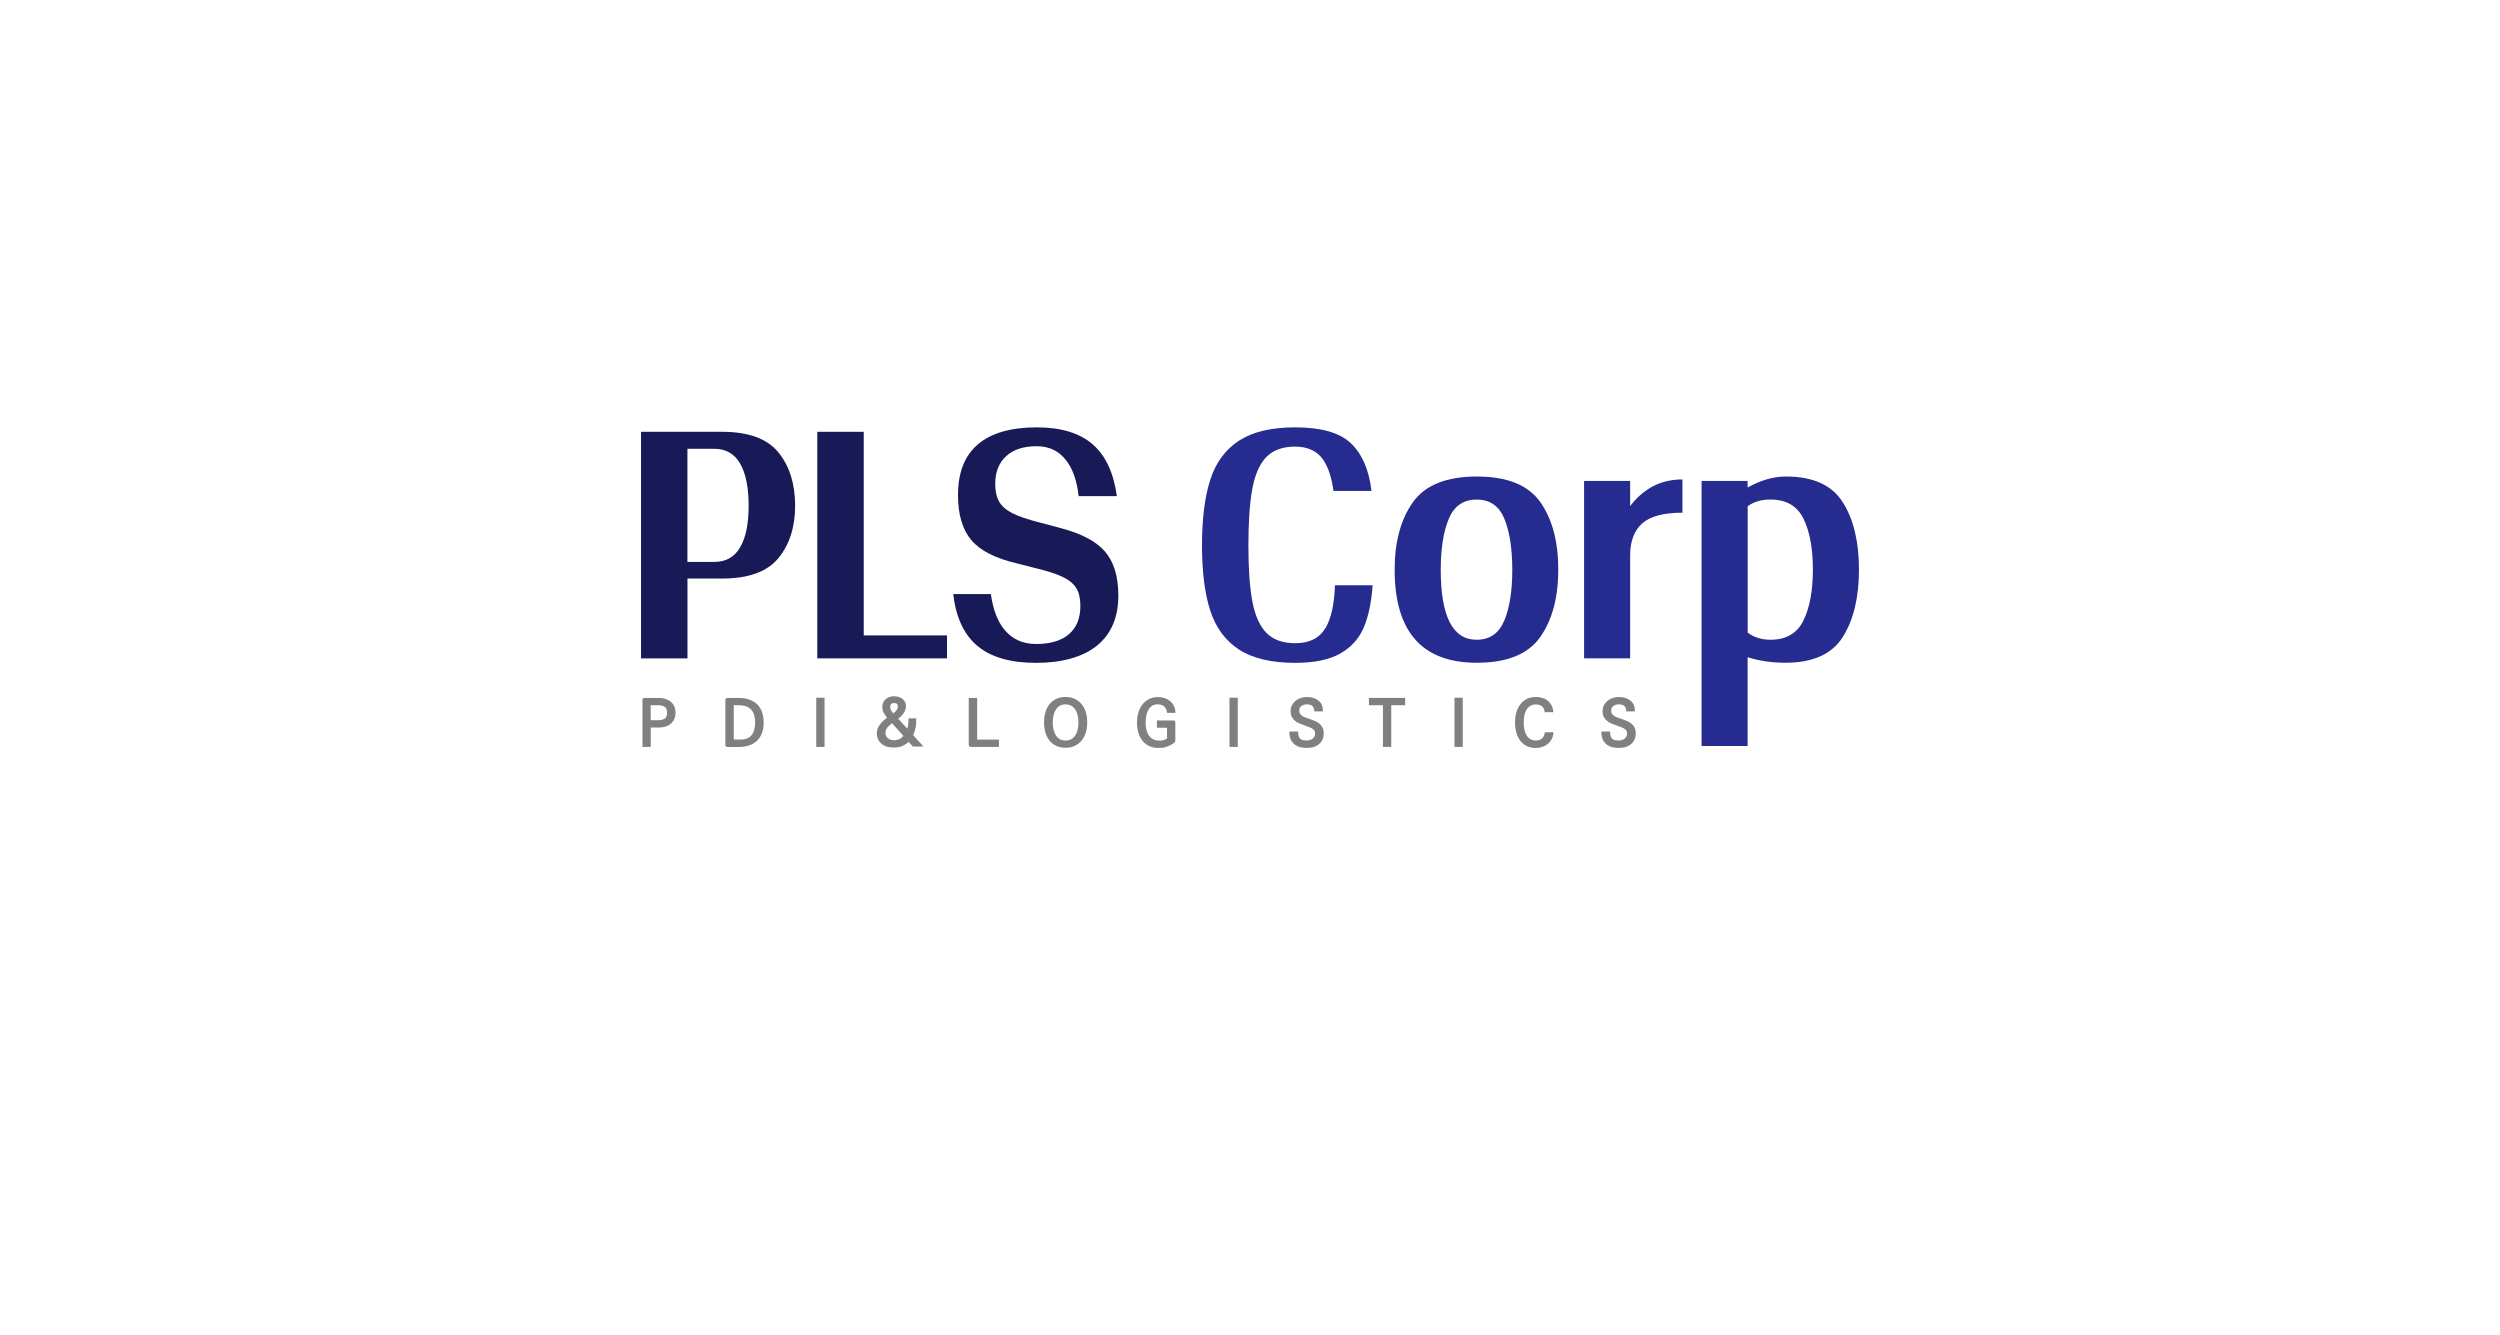 <svg width="234" height="125" viewBox="0 0 234 125" fill="none" xmlns="http://www.w3.org/2000/svg">
<g filter="url(#filter0_d_429_4164)">
<rect x="20" y="16" width="194" height="70" rx="35" fill="white"/>
<g clip-path="url(#clip0_429_4164)">
<path d="M62.763 61.667C62.619 61.551 62.448 61.463 62.259 61.408C62.07 61.352 61.866 61.324 61.658 61.324H60.356C60.272 61.324 60.217 61.343 60.185 61.375C60.152 61.408 60.134 61.463 60.134 61.547V65.912H60.91V64.096H61.714C61.913 64.096 62.102 64.068 62.287 64.012C62.471 63.956 62.633 63.868 62.772 63.752C62.91 63.637 63.026 63.493 63.105 63.317C63.188 63.145 63.229 62.942 63.229 62.71C63.229 62.478 63.188 62.279 63.105 62.103C63.021 61.927 62.906 61.779 62.763 61.663V61.667ZM62.439 62.715C62.439 62.969 62.37 63.15 62.231 63.252C62.088 63.354 61.876 63.41 61.598 63.41H60.905V62.01H61.598C61.876 62.01 62.088 62.066 62.231 62.172C62.37 62.274 62.439 62.46 62.439 62.715Z" fill="#808080"/>
<path d="M70.862 61.917C70.658 61.723 70.413 61.575 70.122 61.477C69.836 61.38 69.508 61.329 69.143 61.329H68.117C68.034 61.329 67.983 61.347 67.946 61.38C67.909 61.412 67.895 61.468 67.895 61.551V65.694C67.895 65.778 67.914 65.829 67.946 65.866C67.979 65.903 68.034 65.917 68.117 65.917H69.143C69.508 65.917 69.836 65.866 70.122 65.768C70.413 65.671 70.663 65.523 70.862 65.328C71.065 65.133 71.217 64.892 71.324 64.61C71.43 64.327 71.481 63.993 71.481 63.623C71.481 63.252 71.425 62.928 71.324 62.64C71.222 62.353 71.065 62.112 70.862 61.917ZM70.681 63.623C70.681 64.132 70.57 64.531 70.349 64.809C70.132 65.082 69.785 65.222 69.305 65.222H68.681V62.006H69.014C69.277 61.996 69.517 62.024 69.725 62.08C69.933 62.135 70.104 62.228 70.243 62.358C70.381 62.483 70.492 62.654 70.566 62.858C70.64 63.067 70.681 63.322 70.681 63.623Z" fill="#808080"/>
<path d="M77.177 61.306H76.401V65.912H77.177V61.306Z" fill="#808080"/>
<path d="M85.692 64.174C85.743 63.915 85.766 63.618 85.757 63.298V63.238H85.041V63.303C85.041 63.544 85.022 63.757 84.99 63.929C84.967 64.044 84.944 64.137 84.925 64.207L84.075 63.275C84.145 63.22 84.214 63.159 84.283 63.094C84.371 63.016 84.459 62.923 84.533 62.821C84.611 62.724 84.671 62.608 84.722 62.487C84.773 62.362 84.796 62.228 84.796 62.084C84.796 61.959 84.768 61.839 84.722 61.727C84.671 61.616 84.597 61.519 84.496 61.436C84.399 61.352 84.279 61.287 84.135 61.241C83.997 61.195 83.835 61.171 83.655 61.171C83.489 61.171 83.336 61.199 83.202 61.255C83.068 61.31 82.957 61.38 82.865 61.473C82.773 61.561 82.703 61.667 82.652 61.792C82.606 61.913 82.583 62.043 82.583 62.182C82.583 62.297 82.597 62.404 82.629 62.501C82.657 62.599 82.694 62.687 82.74 62.766C82.786 62.849 82.837 62.928 82.897 63.002C82.944 63.057 82.99 63.113 83.031 63.169C82.906 63.261 82.791 63.359 82.685 63.456C82.565 63.572 82.454 63.688 82.366 63.808C82.274 63.929 82.204 64.058 82.149 64.193C82.098 64.327 82.07 64.471 82.07 64.624C82.07 64.86 82.117 65.064 82.204 65.235C82.292 65.407 82.417 65.55 82.569 65.657C82.74 65.787 82.92 65.875 83.105 65.912C83.285 65.949 83.498 65.968 83.729 65.968C84.034 65.968 84.306 65.907 84.537 65.791C84.745 65.689 84.916 65.569 85.046 65.43L85.438 65.875H86.436L85.471 64.809C85.563 64.624 85.637 64.406 85.683 64.165L85.692 64.174ZM82.925 64.336C82.957 64.253 82.999 64.174 83.054 64.105C83.114 64.031 83.184 63.956 83.267 63.887C83.341 63.827 83.419 63.762 83.502 63.697L84.561 64.888C84.463 65.004 84.343 65.096 84.209 65.166C84.057 65.245 83.877 65.282 83.674 65.282C83.572 65.282 83.475 65.268 83.378 65.24C83.285 65.212 83.198 65.171 83.124 65.12C83.05 65.064 82.99 64.999 82.948 64.911C82.902 64.828 82.883 64.726 82.883 64.615C82.883 64.513 82.897 64.42 82.93 64.336H82.925ZM83.669 62.724C83.669 62.724 83.632 62.752 83.613 62.766C83.613 62.766 83.609 62.761 83.604 62.756C83.59 62.738 83.572 62.719 83.563 62.71C83.549 62.691 83.54 62.678 83.521 62.659C83.516 62.654 83.507 62.64 83.493 62.617C83.433 62.538 83.387 62.464 83.364 62.395C83.341 62.321 83.327 62.237 83.327 62.149C83.327 62.038 83.355 61.95 83.415 61.894C83.475 61.834 83.553 61.806 83.66 61.806C83.803 61.806 83.909 61.834 83.955 61.885C84.006 61.936 84.034 62.015 84.034 62.108C84.034 62.233 84.011 62.335 83.96 62.413C83.909 62.497 83.84 62.575 83.757 62.65C83.729 62.673 83.701 62.696 83.669 62.719V62.724Z" fill="#808080"/>
<path d="M91.463 61.324H90.673V65.689C90.673 65.773 90.691 65.824 90.724 65.861C90.756 65.898 90.811 65.912 90.895 65.912H93.5V65.226H91.463V61.324Z" fill="#808080"/>
<path d="M101.234 61.908C101.063 61.695 100.846 61.533 100.592 61.412C100.338 61.297 100.047 61.236 99.732 61.236C99.418 61.236 99.123 61.297 98.868 61.412C98.619 61.533 98.406 61.7 98.236 61.908C98.064 62.117 97.935 62.372 97.852 62.659C97.764 62.946 97.723 63.266 97.723 63.614C97.723 63.961 97.764 64.285 97.852 64.573C97.94 64.865 98.069 65.12 98.236 65.323C98.406 65.532 98.619 65.699 98.868 65.815C99.118 65.93 99.409 65.991 99.732 65.991C100.056 65.991 100.338 65.93 100.592 65.815C100.846 65.699 101.058 65.532 101.234 65.323C101.405 65.115 101.539 64.86 101.631 64.573C101.719 64.285 101.765 63.961 101.765 63.609C101.765 63.257 101.719 62.942 101.631 62.654C101.539 62.362 101.405 62.108 101.234 61.904V61.908ZM99.737 65.309C99.52 65.309 99.335 65.263 99.187 65.175C99.035 65.082 98.91 64.962 98.818 64.809C98.721 64.651 98.647 64.471 98.605 64.272C98.559 64.068 98.536 63.85 98.536 63.623C98.536 63.396 98.559 63.183 98.605 62.979C98.651 62.775 98.725 62.594 98.818 62.437C98.915 62.284 99.039 62.158 99.187 62.066C99.335 61.978 99.52 61.931 99.737 61.931C99.954 61.931 100.13 61.978 100.282 62.066C100.435 62.158 100.559 62.284 100.656 62.437C100.758 62.589 100.827 62.775 100.874 62.979C100.92 63.183 100.943 63.4 100.943 63.623C100.943 63.97 100.892 64.285 100.786 64.564C100.684 64.832 100.513 65.041 100.278 65.18C100.13 65.268 99.945 65.314 99.732 65.314L99.737 65.309Z" fill="#808080"/>
<path d="M107.498 62.413C107.591 62.265 107.706 62.145 107.849 62.056C107.988 61.968 108.168 61.927 108.372 61.927C108.473 61.927 108.57 61.941 108.667 61.964C108.764 61.987 108.847 62.029 108.926 62.089C109 62.145 109.069 62.219 109.12 62.316C109.171 62.409 109.208 62.525 109.226 62.668L109.235 62.724H110.021V62.659C110.007 62.423 109.952 62.214 109.855 62.033C109.758 61.857 109.633 61.709 109.48 61.589C109.328 61.473 109.157 61.385 108.968 61.329C108.778 61.273 108.579 61.246 108.381 61.246C108.08 61.246 107.803 61.306 107.558 61.426C107.318 61.547 107.11 61.714 106.939 61.927C106.773 62.135 106.644 62.39 106.556 62.682C106.468 62.969 106.422 63.289 106.422 63.627C106.422 63.966 106.468 64.309 106.556 64.601C106.644 64.892 106.778 65.147 106.949 65.356C107.124 65.564 107.341 65.731 107.595 65.843C107.849 65.954 108.145 66.014 108.473 66.014C108.75 66.014 109.009 65.972 109.24 65.884C109.471 65.796 109.684 65.685 109.873 65.55C109.965 65.486 110.012 65.393 110.012 65.277V63.655C110.012 63.572 109.993 63.516 109.961 63.484C109.928 63.451 109.873 63.433 109.79 63.433H108.284V64.114H109.235V65.12L109.231 65.124C109.162 65.166 109.065 65.217 108.949 65.259C108.834 65.305 108.7 65.323 108.542 65.323C108.307 65.323 108.104 65.282 107.937 65.194C107.771 65.106 107.637 64.99 107.535 64.841C107.434 64.693 107.355 64.513 107.304 64.304C107.253 64.096 107.23 63.868 107.23 63.632C107.23 63.396 107.249 63.173 107.295 62.965C107.337 62.761 107.406 62.58 107.498 62.427V62.413Z" fill="#808080"/>
<path d="M115.856 61.306H115.08V65.912H115.856V61.306Z" fill="#808080"/>
<path d="M123.503 63.734C123.387 63.641 123.253 63.562 123.105 63.498C122.953 63.433 122.805 63.377 122.657 63.322L122.209 63.164C122.084 63.118 121.969 63.067 121.881 63.007C121.793 62.951 121.724 62.881 121.678 62.803C121.632 62.724 121.609 62.622 121.609 62.497C121.609 62.321 121.673 62.186 121.807 62.084C121.941 61.978 122.121 61.927 122.334 61.927C122.422 61.927 122.509 61.936 122.588 61.955C122.667 61.973 122.736 62.005 122.801 62.047C122.861 62.089 122.911 62.154 122.948 62.228C122.99 62.307 123.013 62.409 123.018 62.529V62.589H123.826V62.525C123.822 62.256 123.766 62.029 123.655 61.857C123.549 61.686 123.406 61.547 123.235 61.459C123.096 61.385 122.953 61.324 122.805 61.292C122.533 61.227 122.135 61.209 121.766 61.324C121.585 61.38 121.424 61.468 121.281 61.579C121.137 61.695 121.022 61.834 120.934 61.996C120.846 62.163 120.8 62.353 120.8 62.562C120.8 62.77 120.837 62.946 120.911 63.09C120.985 63.233 121.077 63.354 121.197 63.456C121.313 63.553 121.447 63.637 121.59 63.702C121.733 63.766 121.881 63.822 122.024 63.868C122.214 63.938 122.38 64.003 122.519 64.054C122.657 64.105 122.768 64.16 122.856 64.216C122.939 64.267 122.999 64.332 123.036 64.401C123.073 64.471 123.092 64.559 123.092 64.665C123.092 64.772 123.069 64.874 123.027 64.948C122.985 65.027 122.921 65.096 122.847 65.152C122.773 65.208 122.685 65.245 122.593 65.272C122.385 65.328 122.154 65.319 121.974 65.282C121.881 65.263 121.798 65.222 121.729 65.166C121.659 65.11 121.609 65.031 121.567 64.934C121.525 64.837 121.507 64.703 121.512 64.536V64.471H120.685V64.536C120.685 65.004 120.832 65.37 121.11 65.625C121.387 65.875 121.766 66.005 122.242 66.005C122.477 66.005 122.685 65.986 122.865 65.949C123.045 65.912 123.23 65.824 123.401 65.694C123.558 65.588 123.683 65.439 123.771 65.254C123.854 65.073 123.9 64.86 123.9 64.628C123.9 64.42 123.863 64.239 123.789 64.1C123.715 63.961 123.618 63.841 123.503 63.743V63.734Z" fill="#808080"/>
<path d="M128.132 62.01H129.444V65.912H130.22V62.01H131.523V61.324H128.132V62.01Z" fill="#808080"/>
<path d="M136.915 61.306H136.139V65.912H136.915V61.306Z" fill="#808080"/>
<path d="M144.598 64.587C144.538 64.865 144.436 65.055 144.298 65.157C144.154 65.259 143.974 65.309 143.762 65.309C143.549 65.309 143.36 65.263 143.221 65.171C143.078 65.078 142.962 64.953 142.87 64.795C142.778 64.638 142.713 64.452 142.676 64.253C142.639 64.049 142.62 63.836 142.62 63.623C142.62 63.41 142.639 63.201 142.676 62.993C142.713 62.793 142.778 62.608 142.87 62.45C142.958 62.293 143.078 62.168 143.221 62.075C143.364 61.982 143.549 61.936 143.762 61.936C143.974 61.936 144.159 61.987 144.307 62.094C144.45 62.196 144.542 62.367 144.575 62.608L144.584 62.664H145.397L145.388 62.594C145.365 62.358 145.3 62.149 145.198 61.978C145.097 61.806 144.972 61.663 144.824 61.551C144.676 61.44 144.505 61.361 144.316 61.31C144.131 61.26 143.942 61.236 143.748 61.236C143.406 61.236 143.11 61.306 142.865 61.44C142.62 61.575 142.417 61.755 142.26 61.982C142.103 62.205 141.988 62.46 141.914 62.747C141.84 63.03 141.803 63.326 141.803 63.627C141.803 63.929 141.84 64.234 141.914 64.517C141.988 64.8 142.103 65.059 142.26 65.277C142.417 65.495 142.62 65.676 142.865 65.81C143.11 65.94 143.406 66.009 143.743 66.009C143.946 66.009 144.145 65.981 144.335 65.921C144.524 65.861 144.695 65.773 144.843 65.657C144.991 65.541 145.12 65.393 145.217 65.217C145.319 65.041 145.379 64.841 145.406 64.61V64.54H144.607L144.598 64.591V64.587Z" fill="#808080"/>
<path d="M152.992 64.091C152.923 63.952 152.826 63.831 152.706 63.734C152.59 63.641 152.456 63.558 152.309 63.498C152.161 63.437 152.008 63.377 151.86 63.322L151.412 63.164C151.283 63.118 151.172 63.067 151.08 63.007C150.992 62.951 150.923 62.881 150.876 62.803C150.83 62.728 150.807 62.627 150.807 62.497C150.807 62.321 150.872 62.186 151.006 62.084C151.144 61.978 151.32 61.927 151.532 61.927C151.625 61.927 151.708 61.936 151.791 61.955C151.87 61.973 151.939 62.005 151.999 62.047C152.059 62.089 152.11 62.154 152.147 62.228C152.188 62.307 152.212 62.409 152.216 62.529V62.589H153.025V62.525C153.02 62.256 152.965 62.029 152.854 61.857C152.748 61.681 152.604 61.547 152.433 61.459C152.295 61.385 152.147 61.324 152.008 61.292C151.731 61.227 151.334 61.209 150.969 61.324C150.793 61.38 150.627 61.468 150.484 61.579C150.34 61.695 150.22 61.834 150.133 61.996C150.045 62.163 149.999 62.353 149.999 62.562C149.999 62.77 150.036 62.946 150.109 63.09C150.183 63.233 150.276 63.354 150.396 63.456C150.511 63.553 150.645 63.637 150.789 63.702C150.932 63.766 151.075 63.822 151.223 63.868C151.412 63.938 151.583 64.003 151.717 64.054C151.851 64.105 151.967 64.16 152.055 64.216C152.138 64.267 152.198 64.332 152.235 64.401C152.272 64.471 152.29 64.559 152.29 64.665C152.29 64.772 152.267 64.874 152.225 64.948C152.179 65.027 152.119 65.096 152.045 65.152C151.971 65.208 151.884 65.245 151.791 65.272C151.579 65.328 151.348 65.319 151.172 65.282C151.075 65.263 150.997 65.222 150.927 65.166C150.858 65.11 150.807 65.031 150.766 64.934C150.724 64.832 150.705 64.698 150.71 64.536V64.471H149.888V64.536C149.888 65.004 150.036 65.37 150.313 65.625C150.585 65.875 150.969 66.005 151.445 66.005C151.68 66.005 151.888 65.986 152.068 65.949C152.249 65.912 152.433 65.824 152.604 65.694C152.761 65.588 152.886 65.439 152.974 65.254C153.062 65.073 153.103 64.86 153.103 64.628C153.103 64.42 153.066 64.239 152.992 64.1V64.091Z" fill="#808080"/>
<path d="M67.586 36.417H60V57.627H64.347V50.152H67.591C70.053 50.152 71.804 49.517 72.853 48.248C73.897 46.978 74.424 45.342 74.424 43.336C74.424 41.329 73.902 39.614 72.853 38.336C71.804 37.056 70.053 36.417 67.591 36.417H67.586ZM69.277 47.228C68.75 48.141 67.942 48.595 66.861 48.595H64.343V38.007H66.861C67.942 38.007 68.746 38.47 69.277 39.392C69.808 40.314 70.072 41.63 70.072 43.336C70.072 45.041 69.808 46.315 69.277 47.228Z" fill="#171A57"/>
<path d="M80.846 36.417H76.498V57.622H88.64V55.476H80.846V36.417Z" fill="#171A57"/>
<path d="M99.085 45.374L97.256 44.892C96.175 44.614 95.348 44.332 94.775 44.044C94.198 43.757 93.786 43.4 93.532 42.974C93.278 42.548 93.153 41.987 93.153 41.297C93.153 40.189 93.491 39.327 94.17 38.702C94.849 38.076 95.796 37.766 97.016 37.766C98.235 37.766 99.118 38.215 99.811 39.114C100.43 39.92 100.804 41.037 100.961 42.437H104.537C104.237 40.245 103.479 38.627 102.259 37.575C101.04 36.528 99.303 36 97.053 36C94.613 36 92.775 36.533 91.532 37.589C90.289 38.651 89.67 40.231 89.67 42.33C89.67 44.174 90.09 45.588 90.931 46.57C91.767 47.552 93.19 48.271 95.191 48.734L96.812 49.151C97.986 49.429 98.868 49.712 99.469 49.999C100.065 50.286 100.49 50.639 100.744 51.056C100.998 51.468 101.123 52.024 101.123 52.715C101.123 53.868 100.767 54.749 100.051 55.361C99.34 55.972 98.314 56.278 96.983 56.278C95.741 56.278 94.752 55.833 94.017 54.944C93.361 54.151 92.945 53.03 92.747 51.607H89.222C89.476 53.799 90.234 55.421 91.499 56.468C92.765 57.52 94.59 58.044 96.983 58.044C99.377 58.044 101.368 57.501 102.694 56.417C104.015 55.333 104.676 53.776 104.676 51.746C104.676 49.948 104.251 48.563 103.401 47.594C102.551 46.626 101.114 45.889 99.09 45.379L99.085 45.374Z" fill="#171A57"/>
<path d="M124.057 54.786C123.503 55.731 122.56 56.204 121.23 56.204C120.079 56.204 119.187 55.889 118.554 55.254C117.922 54.619 117.478 53.646 117.229 52.33C116.974 51.014 116.85 49.253 116.85 47.038C116.85 44.823 116.974 43.02 117.229 41.691C117.483 40.365 117.922 39.387 118.554 38.752C119.187 38.118 120.079 37.803 121.23 37.803C122.38 37.803 123.272 38.206 123.835 39.012C124.325 39.716 124.644 40.708 124.815 41.95H128.372C128.141 39.99 127.504 38.507 126.459 37.506C125.415 36.501 123.674 36 121.234 36C119.003 36 117.252 36.417 115.972 37.246C114.697 38.076 113.8 39.295 113.283 40.898C112.766 42.501 112.507 44.55 112.507 47.038C112.507 49.526 112.766 51.57 113.283 53.164C113.8 54.754 114.697 55.968 115.972 56.797C117.247 57.627 119.003 58.044 121.234 58.044C123.027 58.044 124.436 57.747 125.461 57.163C126.483 56.575 127.212 55.764 127.651 54.726C128.09 53.688 128.363 52.372 128.478 50.782H124.953C124.893 52.534 124.602 53.878 124.066 54.795L124.057 54.786Z" fill="#262B90"/>
<path d="M144.164 42.988C143.036 41.394 141.059 40.602 138.231 40.602C135.404 40.602 133.385 41.403 132.248 43.007C131.112 44.61 130.539 46.714 130.539 49.318C130.539 55.129 133.103 58.034 138.231 58.034C141.059 58.034 143.036 57.233 144.164 55.629C145.291 54.026 145.855 51.922 145.855 49.313C145.855 46.704 145.291 44.573 144.164 42.983V42.988ZM140.805 54.072C140.31 55.277 139.447 55.88 138.213 55.88C135.972 55.88 134.854 53.692 134.854 49.318C134.854 47.358 135.104 45.773 135.603 44.568C136.102 43.363 136.97 42.761 138.218 42.761C139.465 42.761 140.315 43.359 140.809 44.559C141.299 45.754 141.549 47.344 141.549 49.322C141.549 51.301 141.304 52.867 140.809 54.072H140.805Z" fill="#262B90"/>
<path d="M152.581 43.373V41.014H148.271V57.622H152.581V48.007C152.581 46.667 152.955 45.666 153.704 44.994C154.452 44.327 155.709 43.989 157.478 43.989V40.875C156.259 40.875 155.191 41.176 154.272 41.774C153.611 42.205 153.052 42.738 152.581 43.368V43.373Z" fill="#262B90"/>
<path d="M172.48 43.007C171.468 41.403 169.699 40.602 167.167 40.602C165.993 40.602 164.797 40.949 163.577 41.63V41.014H159.267V65.824H163.577V57.515C164.681 57.863 165.855 58.034 167.098 58.034C169.671 58.034 171.468 57.233 172.48 55.629C173.492 54.026 174 51.922 174 49.313C174 46.704 173.492 44.6 172.48 43.002V43.007ZM168.807 54.072C168.22 55.277 167.19 55.88 165.721 55.88C164.871 55.88 164.159 55.657 163.582 55.212V43.382C164.145 42.969 164.852 42.756 165.721 42.756C167.19 42.756 168.22 43.354 168.807 44.554C169.394 45.75 169.685 47.339 169.685 49.313C169.685 51.278 169.394 52.863 168.807 54.068V54.072Z" fill="#262B90"/>
</g>
<path d="M115.304 99.286L107 86H127L118.696 99.286C117.913 100.54 116.087 100.54 115.304 99.286Z" fill="white"/>
</g>
<defs>
<filter id="filter0_d_429_4164" x="0" y="0" width="234" height="126" filterUnits="userSpaceOnUse" color-interpolation-filters="sRGB">
<feFlood flood-opacity="0" result="BackgroundImageFix"/>
<feColorMatrix in="SourceAlpha" type="matrix" values="0 0 0 0 0 0 0 0 0 0 0 0 0 0 0 0 0 0 127 0" result="hardAlpha"/>
<feOffset dy="4"/>
<feGaussianBlur stdDeviation="10"/>
<feComposite in2="hardAlpha" operator="out"/>
<feColorMatrix type="matrix" values="0 0 0 0 0 0 0 0 0 0 0 0 0 0 0 0 0 0 0.08 0"/>
<feBlend mode="normal" in2="BackgroundImageFix" result="effect1_dropShadow_429_4164"/>
<feBlend mode="normal" in="SourceGraphic" in2="effect1_dropShadow_429_4164" result="shape"/>
</filter>
<clipPath id="clip0_429_4164">
<rect width="114" height="30" fill="white" transform="translate(60 36)"/>
</clipPath>
</defs>
</svg>

